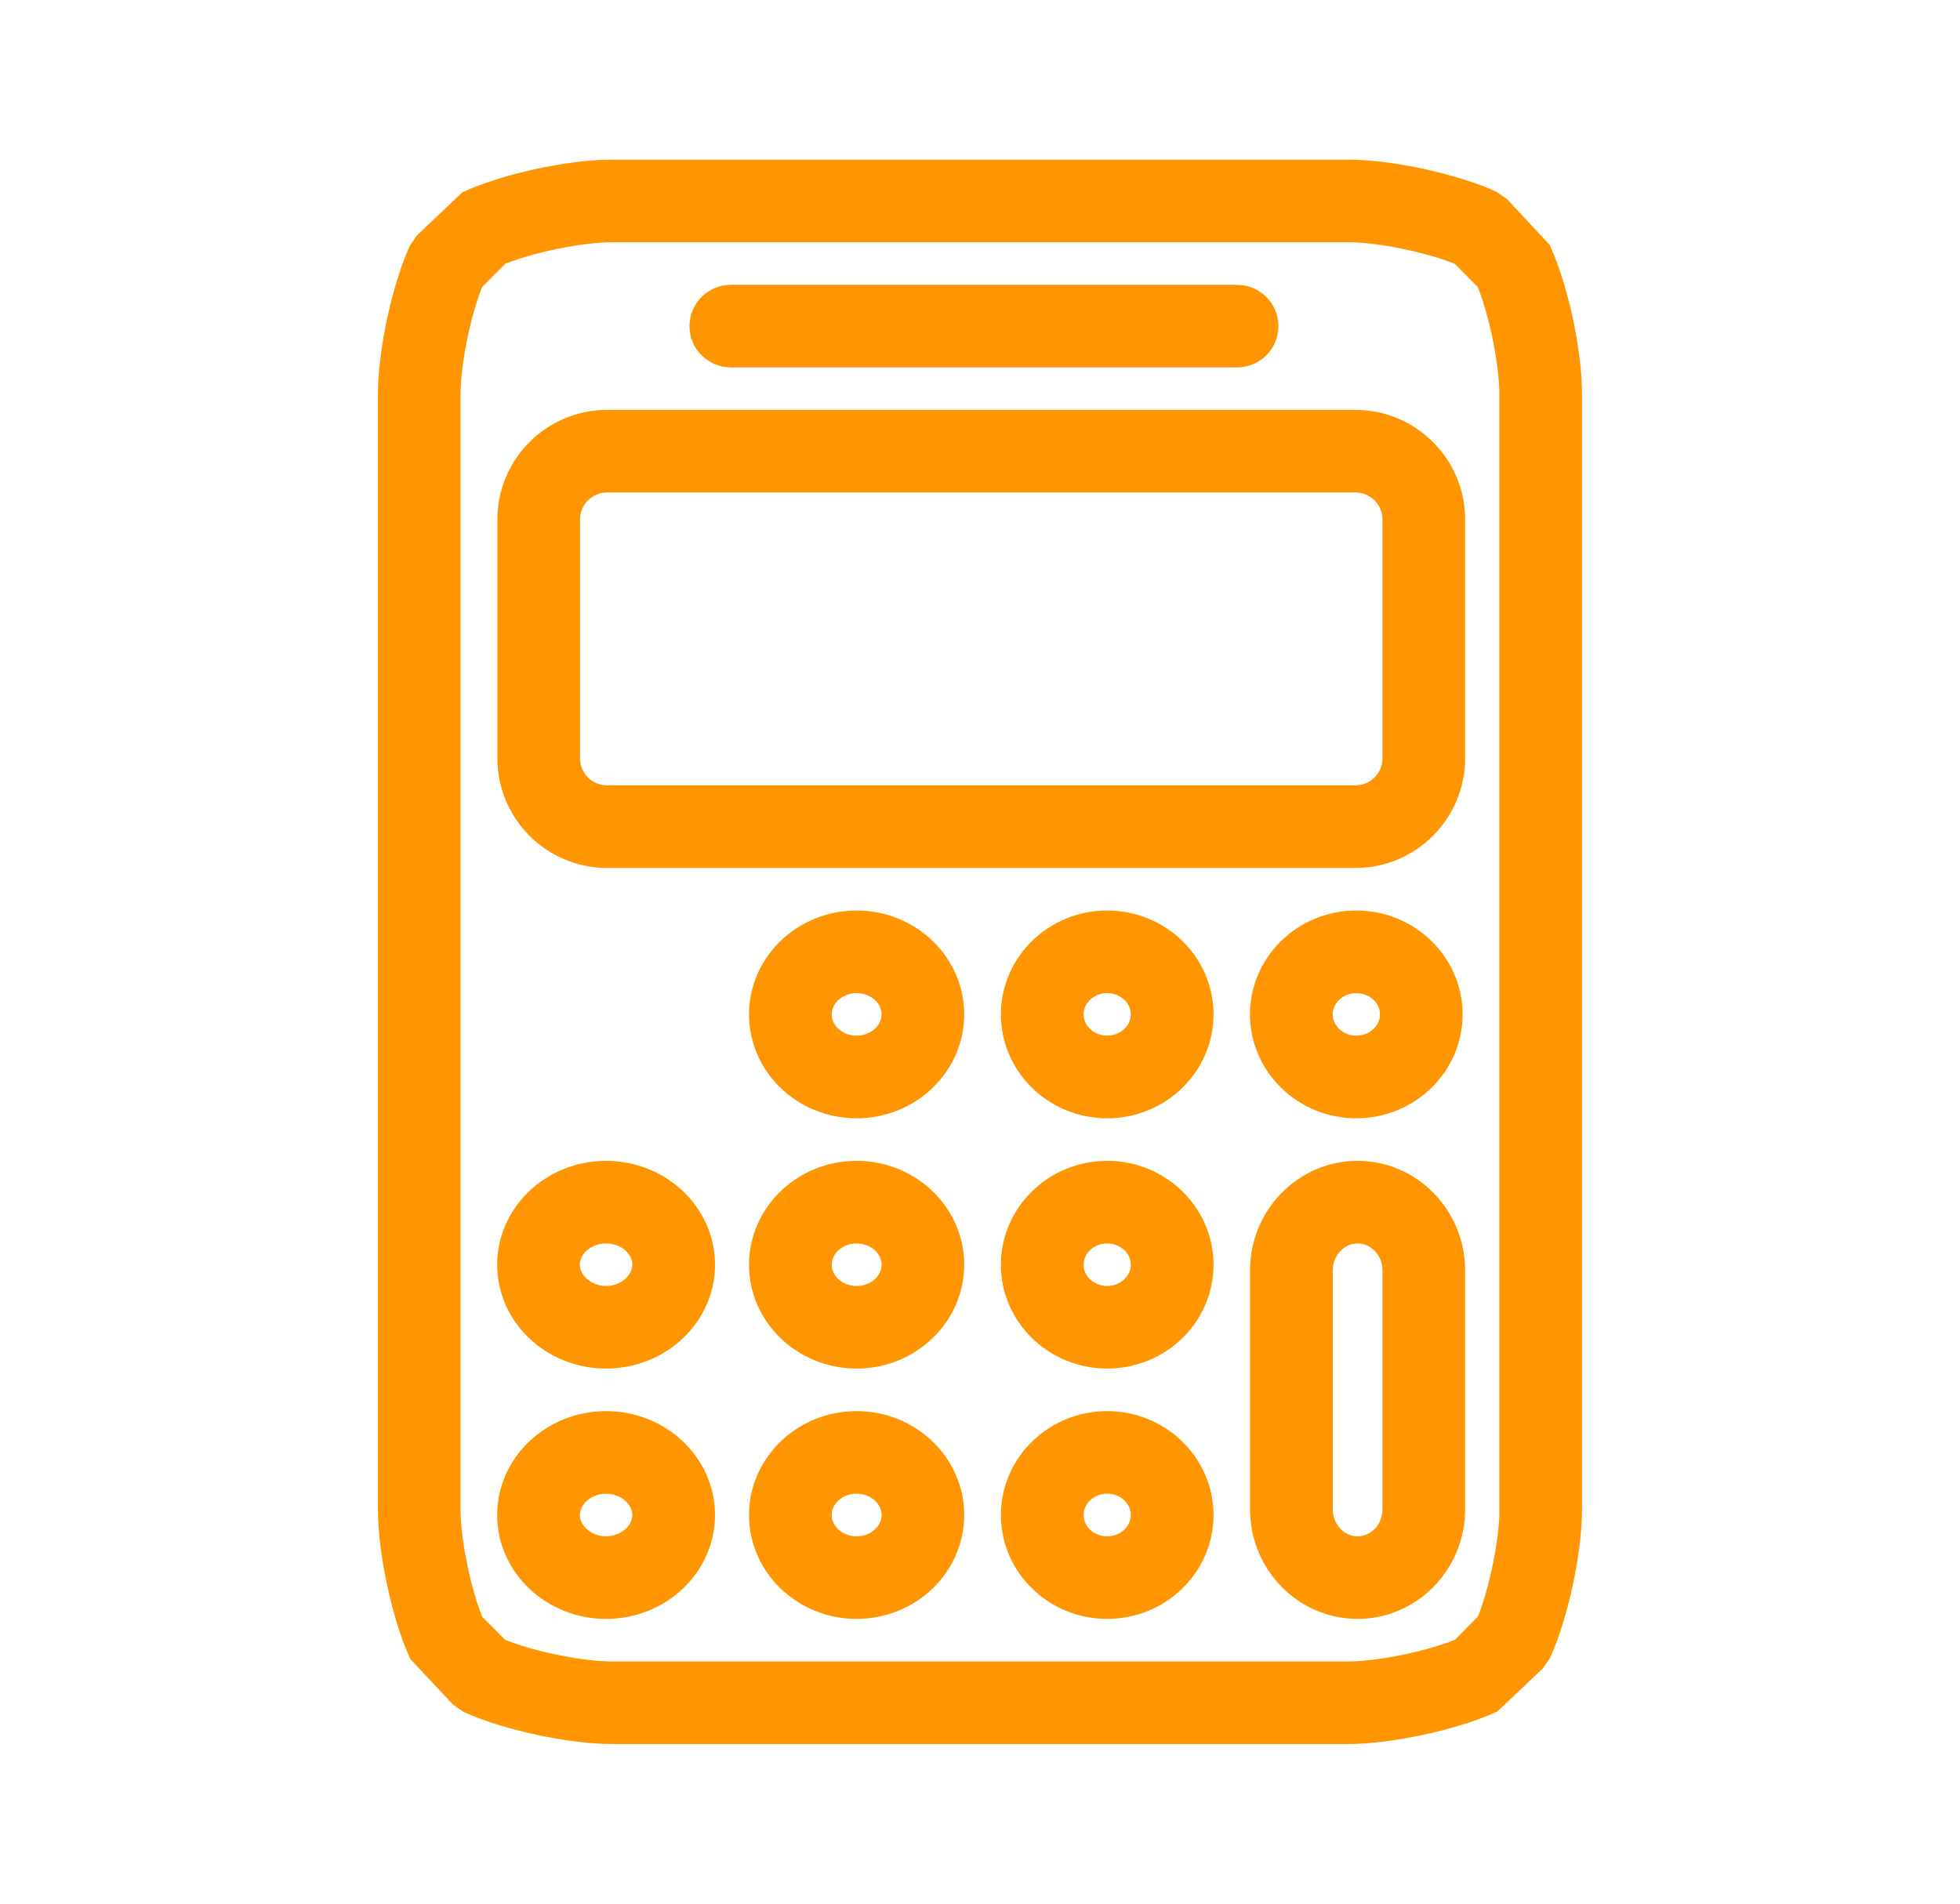 <svg width="35" height="34" viewBox="0 0 35 34" fill="none" xmlns="http://www.w3.org/2000/svg">
<path d="M15.297 25.453C14.375 25.453 13.625 26.174 13.625 27.059C13.625 27.944 14.375 28.664 15.297 28.664C16.218 28.664 16.968 27.944 16.968 27.059C16.968 26.174 16.218 25.453 15.297 25.453ZM15.297 27.689C14.914 27.689 14.602 27.407 14.602 27.059C14.602 26.71 14.914 26.428 15.297 26.428C15.679 26.428 15.992 26.71 15.992 27.059C15.992 27.407 15.681 27.689 15.297 27.689Z" fill="#FF9501" stroke="#FF9501" stroke-width="0.5"/>
<path d="M15.297 20.983C14.375 20.983 13.625 21.704 13.625 22.589C13.625 23.474 14.375 24.193 15.297 24.193C16.218 24.193 16.968 23.473 16.968 22.589C16.968 21.703 16.218 20.983 15.297 20.983ZM15.297 23.218C14.914 23.218 14.602 22.936 14.602 22.589C14.602 22.241 14.914 21.959 15.297 21.959C15.679 21.959 15.992 22.24 15.992 22.589C15.993 22.935 15.681 23.218 15.297 23.218Z" fill="#FF9501" stroke="#FF9501" stroke-width="0.5"/>
<path d="M10.823 20.983C9.889 20.983 9.128 21.704 9.128 22.589C9.128 23.474 9.889 24.193 10.823 24.193C11.757 24.193 12.518 23.473 12.518 22.589C12.518 21.703 11.757 20.983 10.823 20.983ZM10.823 23.218C10.434 23.218 10.105 22.93 10.105 22.589C10.105 22.241 10.427 21.959 10.823 21.959C11.219 21.959 11.541 22.24 11.541 22.589C11.541 22.929 11.213 23.218 10.823 23.218Z" fill="#FF9501" stroke="#FF9501" stroke-width="0.5"/>
<path d="M10.823 25.453C9.889 25.453 9.128 26.174 9.128 27.059C9.128 27.944 9.889 28.664 10.823 28.664C11.757 28.664 12.518 27.944 12.518 27.059C12.518 26.174 11.757 25.453 10.823 25.453ZM10.823 27.689C10.434 27.689 10.105 27.401 10.105 27.059C10.105 26.716 10.434 26.428 10.823 26.428C11.212 26.428 11.541 26.716 11.541 27.059C11.541 27.401 11.213 27.689 10.823 27.689Z" fill="#FF9501" stroke="#FF9501" stroke-width="0.5"/>
<path d="M13.05 6.312H22.091C22.361 6.312 22.579 6.093 22.579 5.825C22.579 5.556 22.36 5.337 22.091 5.337H13.05C12.78 5.337 12.562 5.556 12.562 5.825C12.562 6.093 12.78 6.312 13.05 6.312Z" fill="#FF9501" stroke="#FF9501" stroke-width="0.5"/>
<path d="M24.206 7.571H10.839C9.899 7.571 9.132 8.337 9.132 9.277V13.545C9.132 14.485 9.899 15.252 10.839 15.252H24.206C25.146 15.252 25.913 14.485 25.913 13.545V9.277C25.913 8.337 25.146 7.571 24.206 7.571ZM24.937 13.545C24.937 13.948 24.609 14.276 24.206 14.276H10.839C10.436 14.276 10.108 13.948 10.108 13.545V9.277C10.108 8.874 10.436 8.546 10.839 8.546H24.206C24.609 8.546 24.937 8.874 24.937 9.277V13.545Z" fill="#FF9501" stroke="#FF9501" stroke-width="0.5"/>
<path d="M25.868 18.117C25.868 17.232 25.129 16.512 24.219 16.512C23.31 16.512 22.571 17.233 22.571 18.117C22.571 19.003 23.31 19.723 24.219 19.723C25.129 19.723 25.868 19.003 25.868 18.117ZM23.549 18.117C23.549 17.771 23.85 17.488 24.22 17.488C24.591 17.488 24.892 17.769 24.892 18.117C24.892 18.464 24.591 18.747 24.22 18.747C23.85 18.747 23.549 18.464 23.549 18.117Z" fill="#FF9501" stroke="#FF9501" stroke-width="0.5"/>
<path d="M27.462 4.513L26.745 3.745L26.599 3.643C25.921 3.34 24.809 3.101 24.068 3.101H10.932C10.191 3.101 9.077 3.34 8.401 3.643L7.636 4.368L7.537 4.513C7.235 5.191 6.999 6.302 6.999 7.044V26.957C6.999 27.699 7.235 28.811 7.537 29.489L8.256 30.256L8.401 30.357C9.079 30.66 10.191 30.899 10.932 30.899H24.067C24.808 30.899 25.921 30.66 26.598 30.357L27.361 29.634L27.461 29.489C27.763 28.809 28 27.699 28 26.957V7.044C28.001 6.302 27.765 5.191 27.462 4.513ZM27.026 26.957C27.026 27.534 26.837 28.45 26.605 29.013L26.12 29.501C25.558 29.734 24.644 29.924 24.068 29.924H10.932C10.355 29.924 9.442 29.735 8.88 29.501L8.395 29.013C8.164 28.45 7.974 27.534 7.974 26.957V7.044C7.974 6.467 8.163 5.551 8.395 4.988L8.88 4.499C9.443 4.266 10.356 4.076 10.932 4.076H24.067C24.643 4.076 25.556 4.265 26.119 4.499L26.604 4.988C26.834 5.551 27.024 6.467 27.024 7.044V26.957H27.026Z" fill="#FF9501" stroke="#FF9501" stroke-width="0.5"/>
<path d="M24.242 20.983C23.322 20.983 22.572 21.75 22.572 22.69V26.957C22.572 27.897 23.322 28.664 24.242 28.664C25.163 28.664 25.913 27.897 25.913 26.957V22.69C25.913 21.75 25.163 20.983 24.242 20.983ZM24.937 26.957C24.937 27.361 24.626 27.689 24.243 27.689C23.86 27.689 23.55 27.361 23.55 26.957V22.69C23.55 22.287 23.86 21.959 24.243 21.959C24.626 21.959 24.937 22.287 24.937 22.69V26.957Z" fill="#FF9501" stroke="#FF9501" stroke-width="0.5"/>
<path d="M19.771 20.983C18.863 20.983 18.123 21.704 18.123 22.589C18.123 23.474 18.862 24.193 19.771 24.193C20.681 24.193 21.42 23.473 21.42 22.589C21.42 21.703 20.68 20.983 19.771 20.983ZM19.771 23.218C19.401 23.218 19.1 22.936 19.1 22.589C19.1 22.241 19.401 21.959 19.771 21.959C20.142 21.959 20.443 22.24 20.443 22.589C20.443 22.935 20.142 23.218 19.771 23.218Z" fill="#FF9501" stroke="#FF9501" stroke-width="0.5"/>
<path d="M19.771 16.512C18.863 16.512 18.123 17.233 18.123 18.117C18.123 19.003 18.862 19.723 19.771 19.723C20.681 19.723 21.42 19.002 21.42 18.117C21.42 17.232 20.68 16.512 19.771 16.512ZM19.771 18.747C19.401 18.747 19.1 18.465 19.1 18.117C19.1 17.771 19.401 17.488 19.771 17.488C20.142 17.488 20.443 17.769 20.443 18.117C20.443 18.464 20.142 18.747 19.771 18.747Z" fill="#FF9501" stroke="#FF9501" stroke-width="0.5"/>
<path d="M19.771 25.453C18.863 25.453 18.123 26.174 18.123 27.059C18.123 27.944 18.862 28.664 19.771 28.664C20.681 28.664 21.42 27.944 21.42 27.059C21.42 26.174 20.68 25.453 19.771 25.453ZM19.771 27.689C19.401 27.689 19.1 27.407 19.1 27.059C19.1 26.71 19.401 26.428 19.771 26.428C20.142 26.428 20.443 26.71 20.443 27.059C20.443 27.407 20.142 27.689 19.771 27.689Z" fill="#FF9501" stroke="#FF9501" stroke-width="0.5"/>
<path d="M15.297 16.512C14.375 16.512 13.625 17.233 13.625 18.117C13.625 19.003 14.375 19.723 15.297 19.723C16.218 19.723 16.968 19.002 16.968 18.117C16.968 17.232 16.218 16.512 15.297 16.512ZM15.297 18.747C14.914 18.747 14.602 18.465 14.602 18.117C14.602 17.771 14.914 17.488 15.297 17.488C15.679 17.488 15.992 17.769 15.992 18.117C15.993 18.464 15.681 18.747 15.297 18.747Z" fill="#FF9501" stroke="#FF9501" stroke-width="0.5"/>
</svg>
